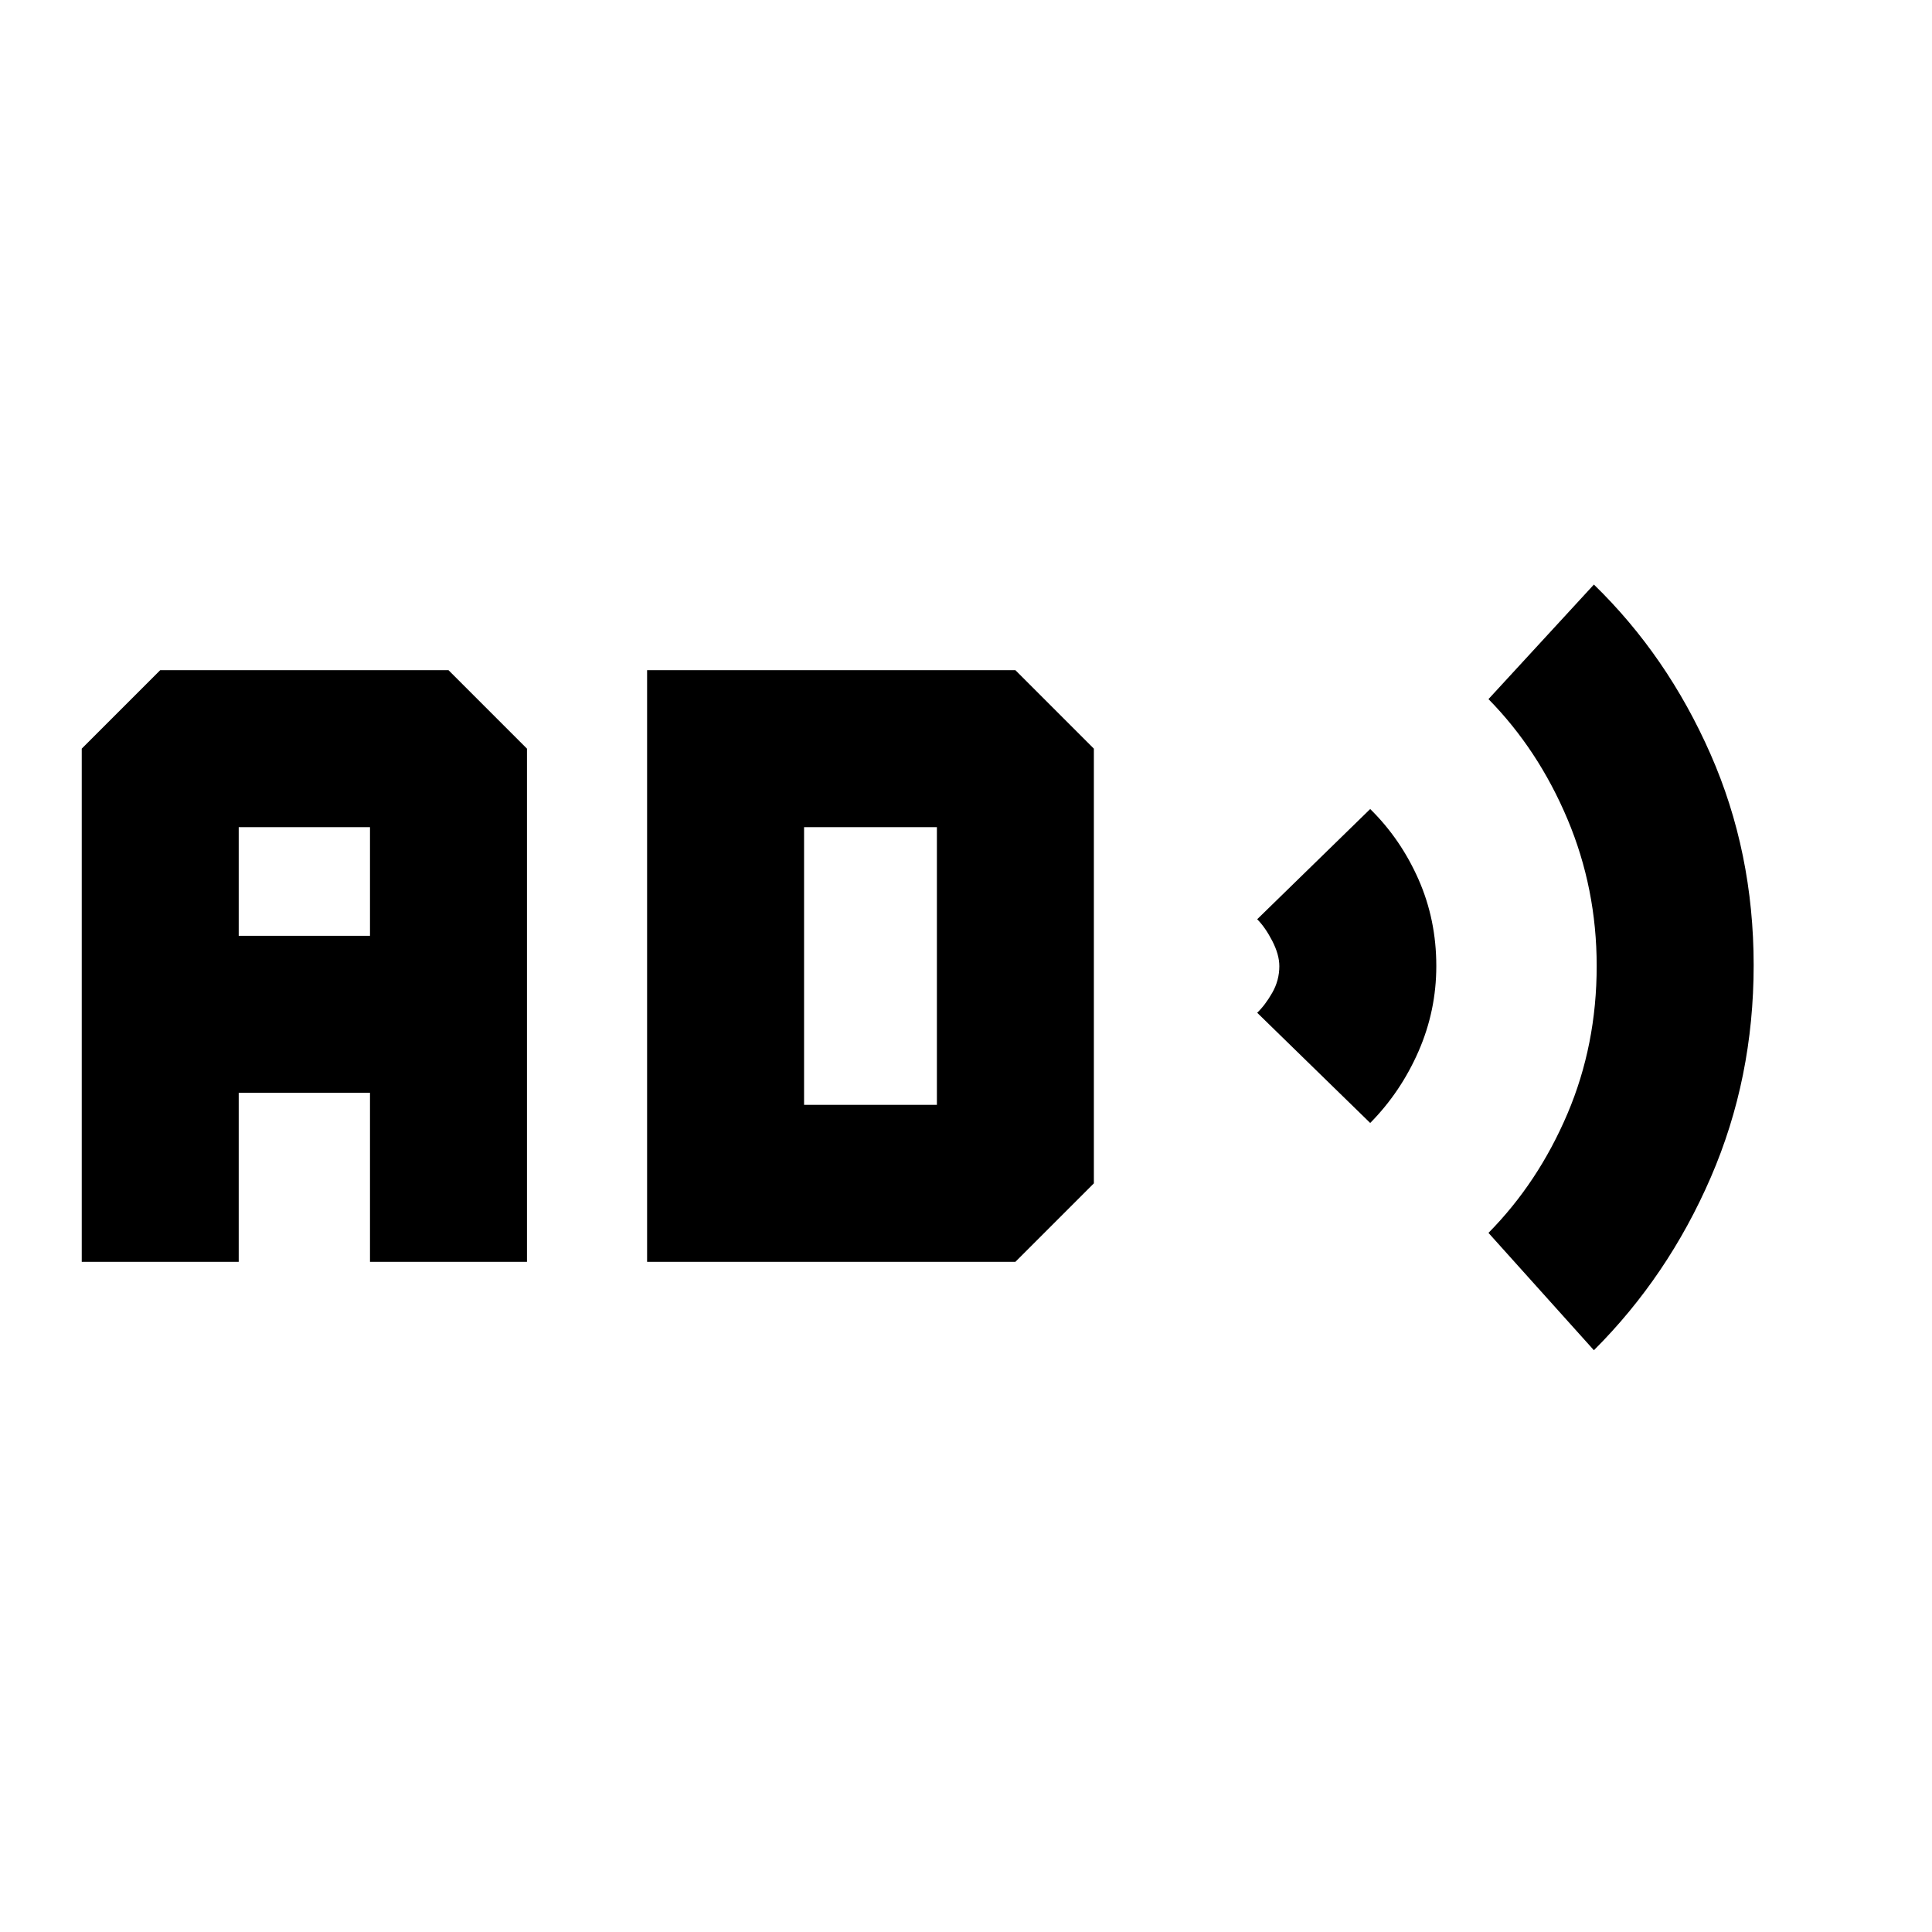 <svg xmlns="http://www.w3.org/2000/svg" height="20" viewBox="0 -960 960 960" width="20"><path d="M40.617-333.001V-588l39-38.999h143.23L261.846-588v254.999h-77.998v-84h-65.232v84H40.617Zm77.999-161.998h65.232v-54.002h-65.232v54.002Zm202.923 161.998v-293.998h183L543.538-588v216l-38.999 38.999h-183Zm77.999-77.998h66.001v-138.002h-66.001v138.002Zm281.308 8.998-56.153-54.768q4-3.829 7.5-9.975 3.5-6.146 3.5-13.171 0-5.735-3.5-12.526-3.5-6.79-7.5-10.79l56.153-54.768q15.143 14.897 23.994 34.939 8.851 20.042 8.851 43.06 0 22.202-8.851 42.436-8.851 20.233-23.994 35.563Zm111.153 112.922-52.384-58.306q24.71-25.043 39.24-59.199Q793.384-440.74 793.384-480q0-38.538-14.529-73.007-14.53-34.469-39.24-59.608l52.384-56.922q36.45 35.421 57.917 84.192 21.467 48.771 21.467 104.95 0 56.18-21.284 105.377-21.284 49.196-58.1 85.939Z"/></svg>